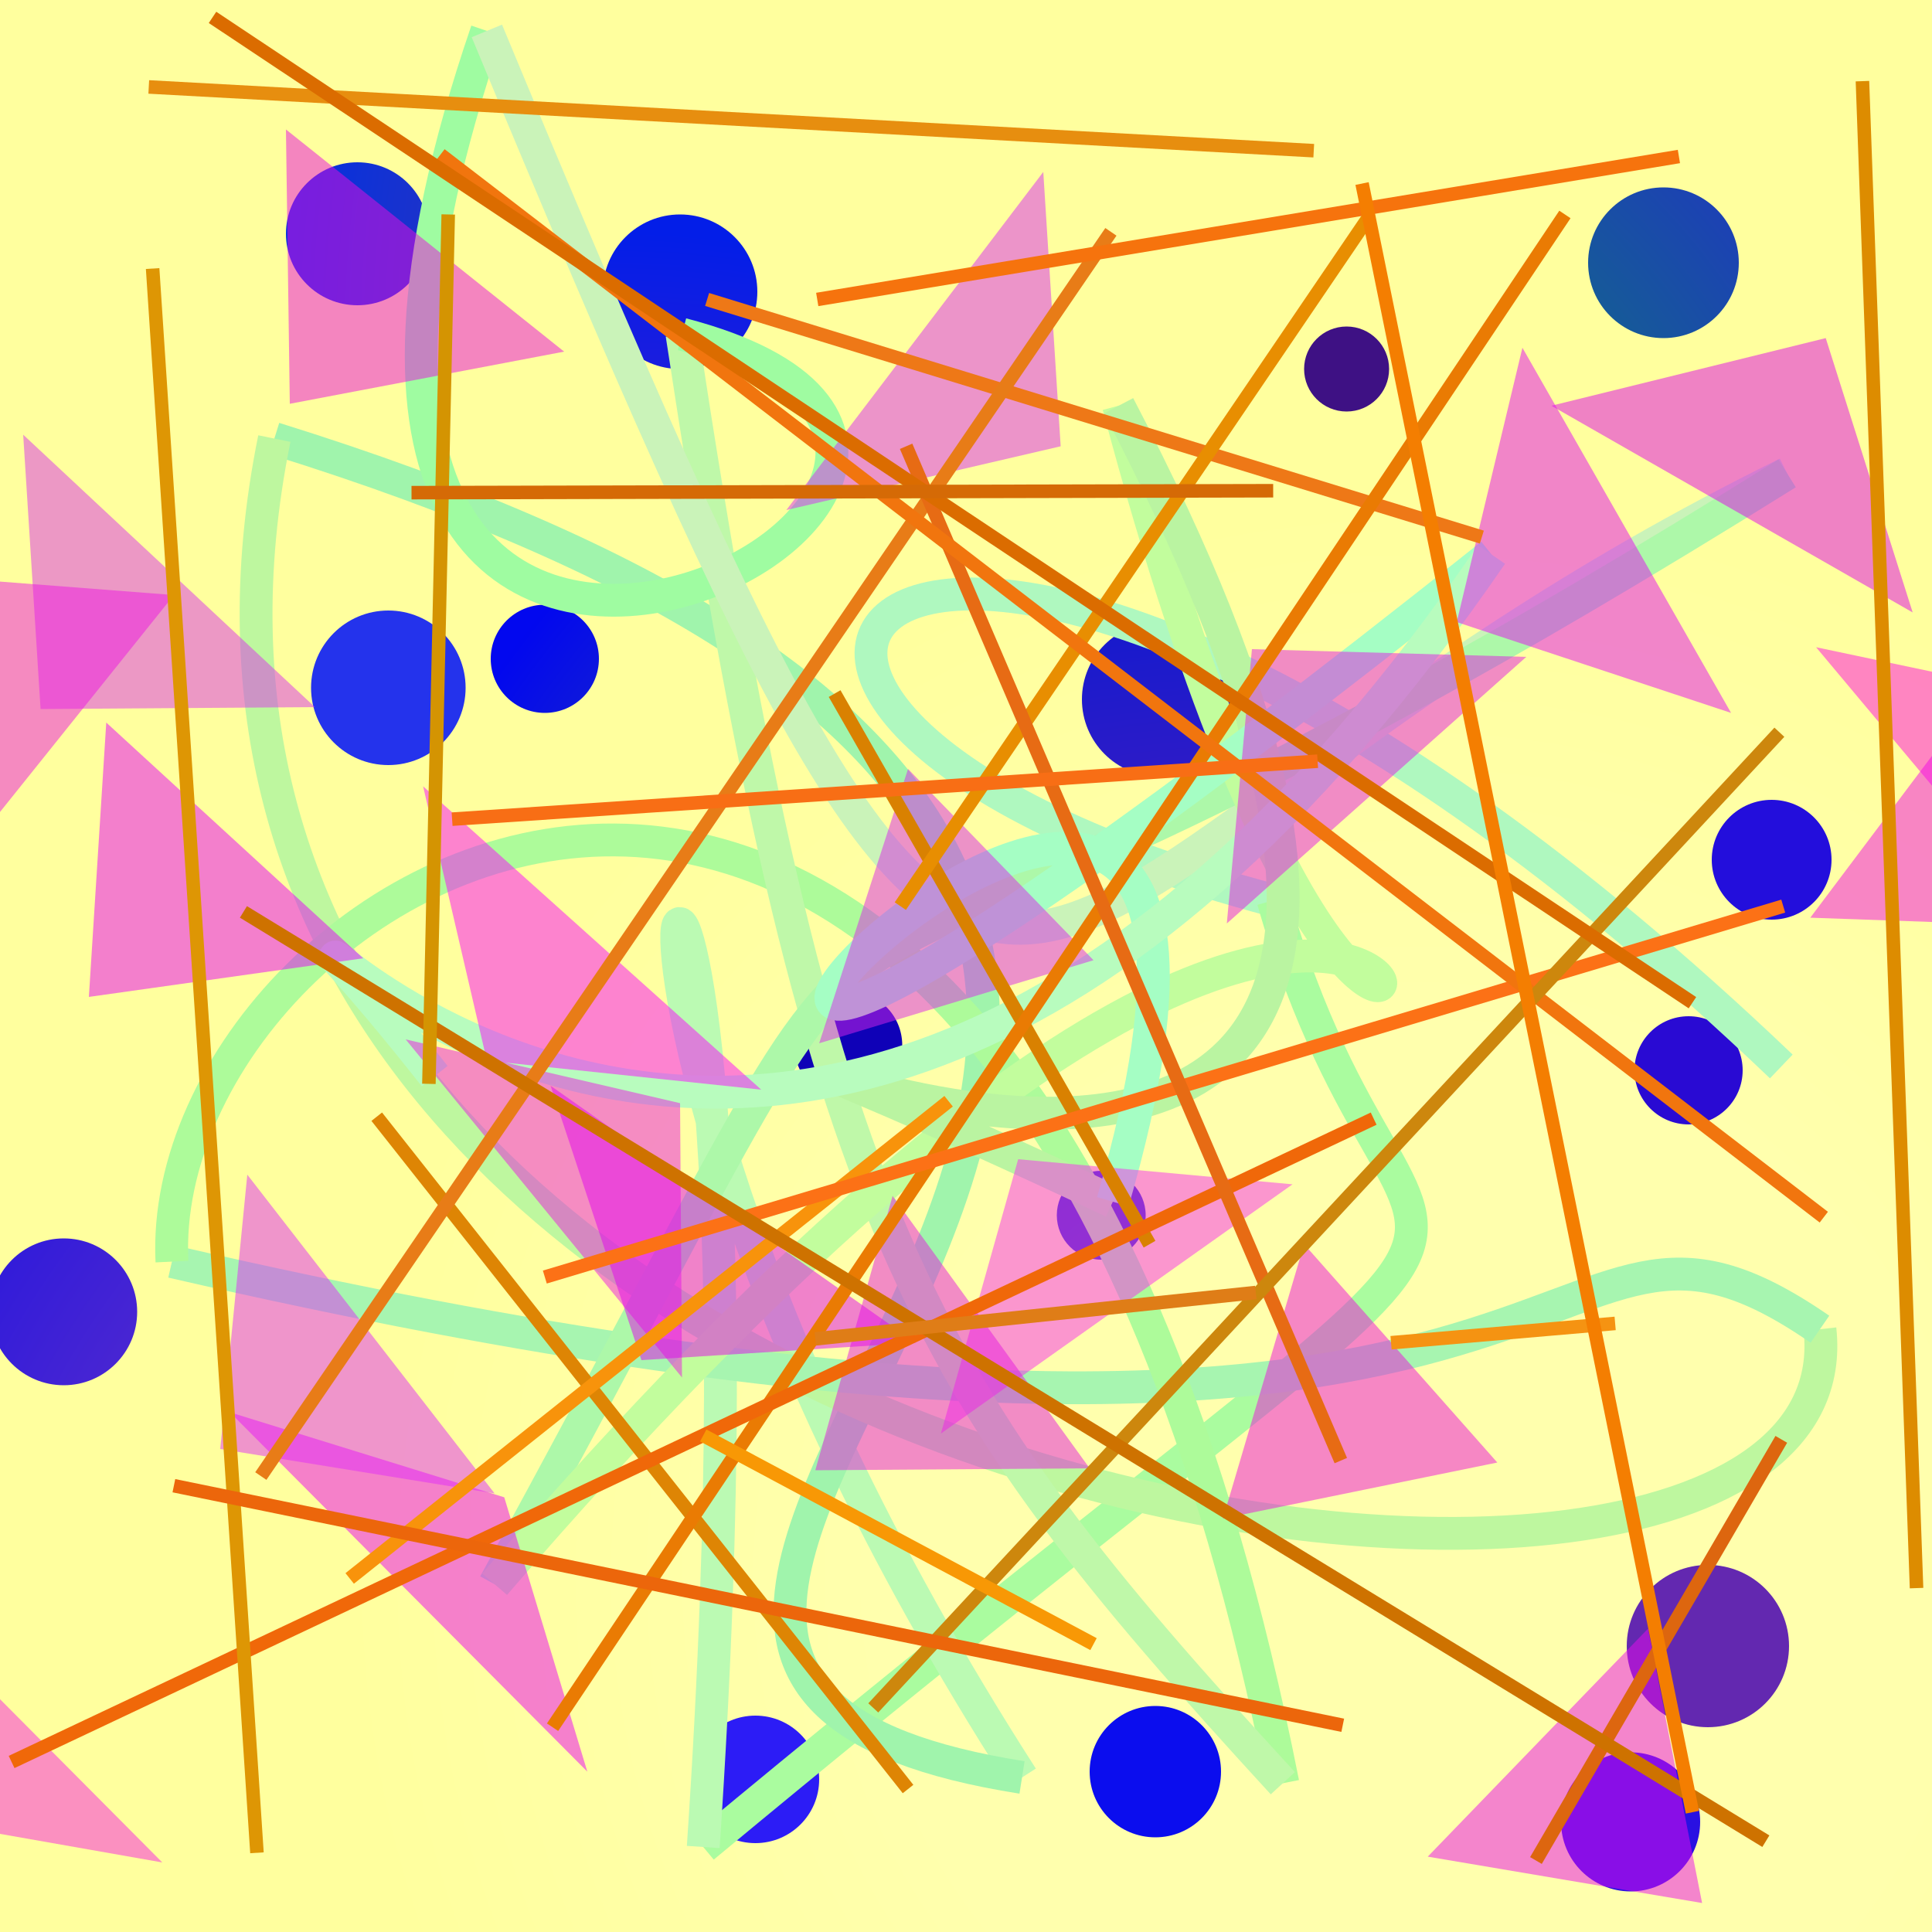 <?xml version="1.0" encoding="UTF-8"?>
<svg xmlns="http://www.w3.org/2000/svg" xmlns:xlink="http://www.w3.org/1999/xlink" width="500pt" height="500pt" viewBox="0 0 500 500" version="1.1">
<defs>
<radialGradient id="radial0" gradientUnits="userSpaceOnUse" cx="0.733" cy="0.814" fx="0.733" fy="0.814" r="0.6" gradientTransform="matrix(500,0,0,500,0,0)">
<stop offset="0.467" style="stop-color:rgb(100%,100%,67.8%);stop-opacity:1;"/>
<stop offset="0.933" style="stop-color:rgb(100%,100%,61.8%);stop-opacity:1;"/>
</radialGradient>
<radialGradient id="radial1" gradientUnits="userSpaceOnUse" cx="0.712" cy="0.171" fx="0.712" fy="0.171" r="0.6" gradientTransform="matrix(500,0,0,500,0,0)">
<stop offset="0.467" style="stop-color:rgb(37.8%,22.4%,56.2%);stop-opacity:1;"/>
<stop offset="0.933" style="stop-color:rgb(2.5%,19.1%,86.9%);stop-opacity:1;"/>
</radialGradient>
<radialGradient id="radial2" gradientUnits="userSpaceOnUse" cx="0.309" cy="0.679" fx="0.309" fy="0.679" r="0.6" gradientTransform="matrix(500,0,0,500,0,0)">
<stop offset="0.467" style="stop-color:rgb(38.7%,9.3%,76.6%);stop-opacity:1;"/>
<stop offset="0.933" style="stop-color:rgb(1.1%,11.9%,90.9%);stop-opacity:1;"/>
</radialGradient>
<radialGradient id="radial3" gradientUnits="userSpaceOnUse" cx="0.796" cy="0.106" fx="0.796" fy="0.106" r="0.6" gradientTransform="matrix(500,0,0,500,0,0)">
<stop offset="0.467" style="stop-color:rgb(24.3%,6.5%,51.8%);stop-opacity:1;"/>
<stop offset="0.933" style="stop-color:rgb(19.3%,18.7%,81.3%);stop-opacity:1;"/>
</radialGradient>
<radialGradient id="radial4" gradientUnits="userSpaceOnUse" cx="0.595" cy="0.357" fx="0.595" fy="0.357" r="0.6" gradientTransform="matrix(500,0,0,500,0,0)">
<stop offset="0.467" style="stop-color:rgb(7.8%,38.3%,56.4%);stop-opacity:1;"/>
<stop offset="0.933" style="stop-color:rgb(16.4%,4.7%,93.7%);stop-opacity:1;"/>
</radialGradient>
<radialGradient id="radial5" gradientUnits="userSpaceOnUse" cx="0.349" cy="0.734" fx="0.349" fy="0.734" r="0.6" gradientTransform="matrix(500,0,0,500,0,0)">
<stop offset="0.467" style="stop-color:rgb(34.1%,7.2%,40.1%);stop-opacity:1;"/>
<stop offset="0.933" style="stop-color:rgb(13.9%,5.6%,86.4%);stop-opacity:1;"/>
</radialGradient>
<radialGradient id="radial6" gradientUnits="userSpaceOnUse" cx="0.641" cy="0.807" fx="0.641" fy="0.807" r="0.6" gradientTransform="matrix(500,0,0,500,0,0)">
<stop offset="0.467" style="stop-color:rgb(32.1%,11.6%,74.9%);stop-opacity:1;"/>
<stop offset="0.933" style="stop-color:rgb(0.6%,9.8%,82.3%);stop-opacity:1;"/>
</radialGradient>
<radialGradient id="radial7" gradientUnits="userSpaceOnUse" cx="0.714" cy="0.671" fx="0.714" fy="0.671" r="0.6" gradientTransform="matrix(500,0,0,500,0,0)">
<stop offset="0.467" style="stop-color:rgb(28.7%,39.6%,50.5%);stop-opacity:1;"/>
<stop offset="0.933" style="stop-color:rgb(0.7%,3%,93.6%);stop-opacity:1;"/>
</radialGradient>
<radialGradient id="radial8" gradientUnits="userSpaceOnUse" cx="0.87" cy="0.608" fx="0.87" fy="0.608" r="0.6" gradientTransform="matrix(500,0,0,500,0,0)">
<stop offset="0.467" style="stop-color:rgb(27.2%,2.1%,63.1%);stop-opacity:1;"/>
<stop offset="0.933" style="stop-color:rgb(14%,20%,92.6%);stop-opacity:1;"/>
</radialGradient>
<radialGradient id="radial9" gradientUnits="userSpaceOnUse" cx="0.365" cy="0.893" fx="0.365" fy="0.893" r="0.6" gradientTransform="matrix(500,0,0,500,0,0)">
<stop offset="0.467" style="stop-color:rgb(36.7%,18.4%,79.9%);stop-opacity:1;"/>
<stop offset="0.933" style="stop-color:rgb(5.8%,4.7%,89.8%);stop-opacity:1;"/>
</radialGradient>
<radialGradient id="radial10" gradientUnits="userSpaceOnUse" cx="0.361" cy="0.278" fx="0.361" fy="0.278" r="0.6" gradientTransform="matrix(500,0,0,500,0,0)">
<stop offset="0.467" style="stop-color:rgb(5.9%,0.2%,71.8%);stop-opacity:1;"/>
<stop offset="0.933" style="stop-color:rgb(1.2%,5.2%,88.3%);stop-opacity:1;"/>
</radialGradient>
<radialGradient id="radial11" gradientUnits="userSpaceOnUse" cx="0.731" cy="0.879" fx="0.731" fy="0.879" r="0.6" gradientTransform="matrix(500,0,0,500,0,0)">
<stop offset="0.467" style="stop-color:rgb(17.9%,19.6%,70.9%);stop-opacity:1;"/>
<stop offset="0.933" style="stop-color:rgb(3%,6%,86.6%);stop-opacity:1;"/>
</radialGradient>
<radialGradient id="radial12" gradientUnits="userSpaceOnUse" cx="0.246" cy="0.546" fx="0.246" fy="0.546" r="0.6" gradientTransform="matrix(500,0,0,500,0,0)">
<stop offset="0.467" style="stop-color:rgb(19.7%,14.2%,70.1%);stop-opacity:1;"/>
<stop offset="0.933" style="stop-color:rgb(16.2%,3.9%,82.7%);stop-opacity:1;"/>
</radialGradient>
<radialGradient id="radial13" gradientUnits="userSpaceOnUse" cx="0.86" cy="0.293" fx="0.86" fy="0.293" r="0.6" gradientTransform="matrix(500,0,0,500,0,0)">
<stop offset="0.467" style="stop-color:rgb(0.3%,30.2%,55.7%);stop-opacity:1;"/>
<stop offset="0.933" style="stop-color:rgb(16.2%,6.4%,88.8%);stop-opacity:1;"/>
</radialGradient>
<radialGradient id="radial14" gradientUnits="userSpaceOnUse" cx="0.272" cy="0.142" fx="0.272" fy="0.142" r="0.6" gradientTransform="matrix(500,0,0,500,0,0)">
<stop offset="0.467" style="stop-color:rgb(27.3%,2.6%,47%);stop-opacity:1;"/>
<stop offset="0.933" style="stop-color:rgb(4.3%,5.1%,93.4%);stop-opacity:1;"/>
</radialGradient>
<radialGradient id="radial15" gradientUnits="userSpaceOnUse" cx="0.425" cy="0.248" fx="0.425" fy="0.248" r="0.6" gradientTransform="matrix(500,0,0,500,0,0)">
<stop offset="0.467" style="stop-color:rgb(36.4%,29.9%,51.9%);stop-opacity:1;"/>
<stop offset="0.933" style="stop-color:rgb(17.1%,10.8%,96.5%);stop-opacity:1;"/>
</radialGradient>
<radialGradient id="radial16" gradientUnits="userSpaceOnUse" cx="0.756" cy="0.894" fx="0.756" fy="0.894" r="0.6" gradientTransform="matrix(500,0,0,500,0,0)">
<stop offset="0.467" style="stop-color:rgb(38.8%,15.8%,68.9%);stop-opacity:1;"/>
<stop offset="0.933" style="stop-color:rgb(2.5%,1%,88.8%);stop-opacity:1;"/>
</radialGradient>
<clipPath id="clip1">
  <rect x="0" y="0" width="500" height="500"/>
</clipPath>
<g id="surface170" clip-path="url(#clip1)">
<rect x="0" y="0" width="500" height="500" style="fill:url(#radial0);stroke:none;"/>
<path style=" stroke:none;fill-rule:nonzero;fill:url(#radial1);" d="M 111 60.5 C 111 70.719 102.719 79 92.5 79 C 82.281 79 74 70.719 74 60.5 C 74 50.281 82.281 42 92.5 42 C 102.719 42 111 50.281 111 60.5 "/>
<path style=" stroke:none;fill-rule:nonzero;fill:url(#radial2);" d="M 196 75.5 C 196 86.547 187.047 95.5 176 95.5 C 164.953 95.5 156 86.547 156 75.5 C 156 64.453 164.953 55.5 176 55.5 C 187.047 55.5 196 64.453 196 75.5 "/>
<path style=" stroke:none;fill-rule:nonzero;fill:url(#radial3);" d="M 359.5 95.5 C 359.5 101.574 354.574 106.5 348.5 106.5 C 342.426 106.5 337.5 101.574 337.5 95.5 C 337.5 89.426 342.426 84.5 348.5 84.5 C 354.574 84.5 359.5 89.426 359.5 95.5 "/>
<path style=" stroke:none;fill-rule:nonzero;fill:url(#radial4);" d="M 450 68 C 450 78.77 441.27 87.5 430.5 87.5 C 419.73 87.5 411 78.77 411 68 C 411 57.23 419.73 48.5 430.5 48.5 C 441.27 48.5 450 57.23 450 68 "/>
<path style=" stroke:none;fill-rule:nonzero;fill:url(#radial5);" d="M 474 222.5 C 474 231.059 467.059 238 458.5 238 C 449.941 238 443 231.059 443 222.5 C 443 213.941 449.941 207 458.5 207 C 467.059 207 474 213.941 474 222.5 "/>
<path style=" stroke:none;fill-rule:nonzero;fill:url(#radial6);" d="M 320 181 C 320 192.047 311.047 201 300 201 C 288.953 201 280 192.047 280 181 C 280 169.953 288.953 161 300 161 C 311.047 161 320 169.953 320 181 "/>
<path style=" stroke:none;fill-rule:nonzero;fill:url(#radial7);" d="M 155 170.5 C 155 178.23 148.73 184.5 141 184.5 C 133.27 184.5 127 178.23 127 170.5 C 127 162.77 133.27 156.5 141 156.5 C 148.73 156.5 155 162.77 155 170.5 "/>
<path style=" stroke:none;fill-rule:nonzero;fill:url(#radial8);" d="M 120.5 178 C 120.5 189.047 111.547 198 100.5 198 C 89.453 198 80.5 189.047 80.5 178 C 80.5 166.953 89.453 158 100.5 158 C 111.547 158 120.5 166.953 120.5 178 "/>
<path style=" stroke:none;fill-rule:nonzero;fill:url(#radial9);" d="M 35.5 339.5 C 35.5 349.992 26.992 358.5 16.5 358.5 C 6.008 358.5 -2.5 349.992 -2.5 339.5 C -2.5 329.008 6.008 320.5 16.5 320.5 C 26.992 320.5 35.5 329.008 35.5 339.5 "/>
<path style=" stroke:none;fill-rule:nonzero;fill:url(#radial10);" d="M 233.5 270.5 C 233.5 278.23 227.23 284.5 219.5 284.5 C 211.77 284.5 205.5 278.23 205.5 270.5 C 205.5 262.77 211.77 256.5 219.5 256.5 C 227.23 256.5 233.5 262.77 233.5 270.5 "/>
<path style=" stroke:none;fill-rule:nonzero;fill:url(#radial11);" d="M 296.5 314.5 C 296.5 320.852 291.352 326 285 326 C 278.648 326 273.5 320.852 273.5 314.5 C 273.5 308.148 278.648 303 285 303 C 291.352 303 296.5 308.148 296.5 314.5 "/>
<path style=" stroke:none;fill-rule:nonzero;fill:url(#radial12);" d="M 451 277 C 451 284.73 444.73 291 437 291 C 429.27 291 423 284.73 423 277 C 423 269.27 429.27 263 437 263 C 444.73 263 451 269.27 451 277 "/>
<path style=" stroke:none;fill-rule:nonzero;fill:url(#radial13);" d="M 440 471.5 C 440 481.441 431.941 489.5 422 489.5 C 412.059 489.5 404 481.441 404 471.5 C 404 461.559 412.059 453.5 422 453.5 C 431.941 453.5 440 461.559 440 471.5 "/>
<path style=" stroke:none;fill-rule:nonzero;fill:url(#radial14);" d="M 316 458.5 C 316 467.891 308.391 475.5 299 475.5 C 289.609 475.5 282 467.891 282 458.5 C 282 449.109 289.609 441.5 299 441.5 C 308.391 441.5 316 449.109 316 458.5 "/>
<path style=" stroke:none;fill-rule:nonzero;fill:url(#radial15);" d="M 212 460.5 C 212 469.613 204.613 477 195.5 477 C 186.387 477 179 469.613 179 460.5 C 179 451.387 186.387 444 195.5 444 C 204.613 444 212 451.387 212 460.5 "/>
<path style=" stroke:none;fill-rule:nonzero;fill:url(#radial16);" d="M 463 426 C 463 437.598 453.598 447 442 447 C 430.402 447 421 437.598 421 426 C 421 414.402 430.402 405 442 405 C 453.598 405 463 414.402 463 426 "/>
<path style="fill:none;stroke-width:0.017;stroke-linecap:butt;stroke-linejoin:miter;stroke:rgb(68.7%,97%,74.8%);stroke-opacity:1;stroke-miterlimit:10;" d="M 0.922 0.552 C 0.479 0.129 0.262 0.361 0.659 0.466 " transform="matrix(500,0,0,500,0,0)"/>
<path style="fill:none;stroke-width:0.017;stroke-linecap:butt;stroke-linejoin:miter;stroke:rgb(66.6%,98.7%,62.4%);stroke-opacity:1;stroke-miterlimit:10;" d="M 0.659 0.466 C 0.733 0.724 0.861 0.543 0.364 0.956 " transform="matrix(500,0,0,500,0,0)"/>
<path style="fill:none;stroke-width:0.017;stroke-linecap:butt;stroke-linejoin:miter;stroke:rgb(73.4%,97.9%,70.2%);stroke-opacity:1;stroke-miterlimit:10;" d="M 0.364 0.956 C 0.414 0.213 0.223 0.444 0.529 0.92 " transform="matrix(500,0,0,500,0,0)"/>
<path style="fill:none;stroke-width:0.017;stroke-linecap:butt;stroke-linejoin:miter;stroke:rgb(62.8%,95.4%,67.3%);stroke-opacity:1;stroke-miterlimit:10;" d="M 0.529 0.92 C 0.124 0.856 0.941 0.476 0.142 0.227 " transform="matrix(500,0,0,500,0,0)"/>
<path style="fill:none;stroke-width:0.017;stroke-linecap:butt;stroke-linejoin:miter;stroke:rgb(74.5%,96.7%,62.5%);stroke-opacity:1;stroke-miterlimit:10;" d="M 0.142 0.227 C 0.029 0.783 0.967 0.915 0.942 0.688 " transform="matrix(500,0,0,500,0,0)"/>
<path style="fill:none;stroke-width:0.017;stroke-linecap:butt;stroke-linejoin:miter;stroke:rgb(65.6%,96%,68.9%);stroke-opacity:1;stroke-miterlimit:10;" d="M 0.942 0.688 C 0.784 0.579 0.858 0.83 0.089 0.653 " transform="matrix(500,0,0,500,0,0)"/>
<path style="fill:none;stroke-width:0.017;stroke-linecap:butt;stroke-linejoin:miter;stroke:rgb(67.7%,98.2%,60.2%);stroke-opacity:1;stroke-miterlimit:10;" d="M 0.089 0.653 C 0.079 0.449 0.518 0.185 0.664 0.923 " transform="matrix(500,0,0,500,0,0)"/>
<path style="fill:none;stroke-width:0.017;stroke-linecap:butt;stroke-linejoin:miter;stroke:rgb(74.9%,96.9%,66.4%);stroke-opacity:1;stroke-miterlimit:10;" d="M 0.664 0.923 C 0.474 0.716 0.423 0.633 0.353 0.173 " transform="matrix(500,0,0,500,0,0)"/>
<path style="fill:none;stroke-width:0.017;stroke-linecap:butt;stroke-linejoin:miter;stroke:rgb(62.3%,98.8%,63%);stroke-opacity:1;stroke-miterlimit:10;" d="M 0.353 0.173 C 0.625 0.244 0.081 0.516 0.252 0.016 " transform="matrix(500,0,0,500,0,0)"/>
<path style="fill:none;stroke-width:0.017;stroke-linecap:butt;stroke-linejoin:miter;stroke:rgb(79.2%,95.1%,72.5%);stroke-opacity:1;stroke-miterlimit:10;" d="M 0.252 0.016 C 0.548 0.729 0.478 0.465 0.925 0.245 " transform="matrix(500,0,0,500,0,0)"/>
<path style="fill:none;stroke-width:0.017;stroke-linecap:butt;stroke-linejoin:miter;stroke:rgb(67.7%,97.1%,66.3%);stroke-opacity:1;stroke-miterlimit:10;" d="M 0.925 0.245 C 0.31 0.629 0.529 0.321 0.256 0.82 " transform="matrix(500,0,0,500,0,0)"/>
<path style="fill:none;stroke-width:0.017;stroke-linecap:butt;stroke-linejoin:miter;stroke:rgb(75.9%,98.9%,61.4%);stroke-opacity:1;stroke-miterlimit:10;" d="M 0.256 0.82 C 0.856 0.123 0.755 0.872 0.579 0.21 " transform="matrix(500,0,0,500,0,0)"/>
<path style="fill:none;stroke-width:0.017;stroke-linecap:butt;stroke-linejoin:miter;stroke:rgb(72.8%,95.7%,63.1%);stroke-opacity:1;stroke-miterlimit:10;" d="M 0.579 0.21 C 0.911 0.845 0.134 0.414 0.576 0.622 " transform="matrix(500,0,0,500,0,0)"/>
<path style="fill:none;stroke-width:0.017;stroke-linecap:butt;stroke-linejoin:miter;stroke:rgb(64.7%,99.3%,76.7%);stroke-opacity:1;stroke-miterlimit:10;" d="M 0.576 0.622 C 0.72 0.125 0.049 0.863 0.772 0.287 " transform="matrix(500,0,0,500,0,0)"/>
<path style="fill:none;stroke-width:0.017;stroke-linecap:butt;stroke-linejoin:miter;stroke:rgb(72.2%,98.7%,74.6%);stroke-opacity:1;stroke-miterlimit:10;" d="M 0.772 0.287 C 0.375 0.865 0.042 0.325 0.225 0.557 " transform="matrix(500,0,0,500,0,0)"/>
<path style=" stroke:none;fill-rule:nonzero;fill:rgb(85.6%,15.6%,91.7%);fill-opacity:0.5;" d="M 283 248.5 L 212 270 L 235 199 L 283 248.5 "/>
<path style=" stroke:none;fill-rule:nonzero;fill:rgb(97.3%,13.8%,88.6%);fill-opacity:0.5;" d="M 42 482 L -29 469.5 L -41 398.5 L 42 482 "/>
<path style=" stroke:none;fill-rule:nonzero;fill:rgb(90.8%,0.3%,97.8%);fill-opacity:0.5;" d="M 94 248 L 23 258 L 27.5 187 L 94 248 "/>
<path style=" stroke:none;fill-rule:nonzero;fill:rgb(91.7%,4.9%,87.8%);fill-opacity:0.5;" d="M 146 91 L 75 104.5 L 74 33.5 L 146 91 "/>
<path style=" stroke:none;fill-rule:nonzero;fill:rgb(100%,5.3%,88.6%);fill-opacity:0.5;" d="M 470 167.5 L 541 182.5 L 542 253.5 L 470 167.5 "/>
<path style=" stroke:none;fill-rule:nonzero;fill:rgb(93.3%,7%,86%);fill-opacity:0.5;" d="M 387.5 378.5 L 316.5 393 L 337.5 322 L 387.5 378.5 "/>
<path style=" stroke:none;fill-rule:nonzero;fill:rgb(91.9%,5.4%,92.7%);fill-opacity:0.5;" d="M 369.5 480.5 L 440.5 492.5 L 426.5 421.5 L 369.5 480.5 "/>
<path style=" stroke:none;fill-rule:nonzero;fill:rgb(85.7%,17%,95.9%);fill-opacity:0.5;" d="M 203.5 132 L 274.5 115.5 L 270 44.5 L 203.5 132 "/>
<path style=" stroke:none;fill-rule:nonzero;fill:rgb(94.8%,5%,89.5%);fill-opacity:0.5;" d="M 468.5 237.5 L 539.5 240 L 520 169 L 468.5 237.5 "/>
<path style=" stroke:none;fill-rule:nonzero;fill:rgb(97.5%,18.5%,93.8%);fill-opacity:0.5;" d="M 334.5 306.5 L 263.5 300 L 243.5 371 L 334.5 306.5 "/>
<path style=" stroke:none;fill-rule:nonzero;fill:rgb(85.3%,19.9%,92.2%);fill-opacity:0.5;" d="M 81.5 183 L 10.5 183.5 L 6 112.5 L 81.5 183 "/>
<path style=" stroke:none;fill-rule:nonzero;fill:rgb(92.2%,1.5%,95.5%);fill-opacity:0.5;" d="M 59.5 365.5 L 130.5 387.5 L 152 458.5 L 59.5 365.5 "/>
<path style=" stroke:none;fill-rule:nonzero;fill:rgb(87.5%,17.3%,96.9%);fill-opacity:0.5;" d="M 128 386.5 L 57 375 L 64 304 L 128 386.5 "/>
<path style=" stroke:none;fill-rule:nonzero;fill:rgb(89.6%,10.9%,89.1%);fill-opacity:0.5;" d="M 395 170 L 324 168 L 317.5 239 L 395 170 "/>
<path style=" stroke:none;fill-rule:nonzero;fill:rgb(87.5%,2.9%,91.9%);fill-opacity:0.5;" d="M 401.5 105 L 472.5 87.5 L 495 158.5 L 401.5 105 "/>
<path style=" stroke:none;fill-rule:nonzero;fill:rgb(98.5%,3.7%,99.5%);fill-opacity:0.5;" d="M 197 282 L 126 274.5 L 109.5 203.5 L 197 282 "/>
<path style=" stroke:none;fill-rule:nonzero;fill:rgb(92.5%,9.3%,88.8%);fill-opacity:0.5;" d="M 45 154 L -26 148.5 L -7.5 219.5 L 45 154 "/>
<path style=" stroke:none;fill-rule:nonzero;fill:rgb(89.2%,5.4%,95.2%);fill-opacity:0.5;" d="M 448 184.5 L 377 161 L 394 90 L 448 184.5 "/>
<path style=" stroke:none;fill-rule:nonzero;fill:rgb(92.2%,10.9%,89%);fill-opacity:0.5;" d="M 105 269 L 176 285.5 L 176.5 356.5 L 105 269 "/>
<path style=" stroke:none;fill-rule:nonzero;fill:rgb(90%,10.8%,86.8%);fill-opacity:0.5;" d="M 282 380 L 211 380.5 L 231 309.5 L 282 380 "/>
<path style=" stroke:none;fill-rule:nonzero;fill:rgb(88.6%,2.6%,92.7%);fill-opacity:0.5;" d="M 237 347.5 L 166 352 L 142.5 281 L 237 347.5 "/>
<path style="fill:none;stroke-width:0.007;stroke-linecap:butt;stroke-linejoin:miter;stroke:rgb(87.1%,52.1%,1.6%);stroke-opacity:1;stroke-miterlimit:10;" d="M 0.195 0.578 L 0.47 0.926 " transform="matrix(500,0,0,500,0,0)"/>
<path style="fill:none;stroke-width:0.007;stroke-linecap:butt;stroke-linejoin:miter;stroke:rgb(85.1%,50.7%,0.6%);stroke-opacity:1;stroke-miterlimit:10;" d="M 0.595 0.644 L 0.432 0.359 " transform="matrix(500,0,0,500,0,0)"/>
<path style="fill:none;stroke-width:0.007;stroke-linecap:butt;stroke-linejoin:miter;stroke:rgb(97.2%,57.5%,4.4%);stroke-opacity:1;stroke-miterlimit:10;" d="M 0.491 0.57 L 0.181 0.817 " transform="matrix(500,0,0,500,0,0)"/>
<path style="fill:none;stroke-width:0.007;stroke-linecap:butt;stroke-linejoin:miter;stroke:rgb(86.5%,40%,6%);stroke-opacity:1;stroke-miterlimit:10;" d="M 0.922 0.745 L 0.795 0.963 " transform="matrix(500,0,0,500,0,0)"/>
<path style="fill:none;stroke-width:0.007;stroke-linecap:butt;stroke-linejoin:miter;stroke:rgb(93.1%,46.9%,9.2%);stroke-opacity:1;stroke-miterlimit:10;" d="M 0.366 0.155 L 0.767 0.278 " transform="matrix(500,0,0,500,0,0)"/>
<path style="fill:none;stroke-width:0.007;stroke-linecap:butt;stroke-linejoin:miter;stroke:rgb(91.7%,48.1%,1.4%);stroke-opacity:1;stroke-miterlimit:10;" d="M 0.81 0.111 L 0.286 0.894 " transform="matrix(500,0,0,500,0,0)"/>
<path style="fill:none;stroke-width:0.007;stroke-linecap:butt;stroke-linejoin:miter;stroke:rgb(98.8%,44.4%,8.7%);stroke-opacity:1;stroke-miterlimit:10;" d="M 0.282 0.661 L 0.923 0.469 " transform="matrix(500,0,0,500,0,0)"/>
<path style="fill:none;stroke-width:0.007;stroke-linecap:butt;stroke-linejoin:miter;stroke:rgb(93.9%,40.9%,3.6%);stroke-opacity:1;stroke-miterlimit:10;" d="M 0.006 0.912 L 0.711 0.579 " transform="matrix(500,0,0,500,0,0)"/>
<path style="fill:none;stroke-width:0.007;stroke-linecap:butt;stroke-linejoin:miter;stroke:rgb(90.9%,55.7%,0.5%);stroke-opacity:1;stroke-miterlimit:10;" d="M 0.708 0.113 L 0.466 0.469 " transform="matrix(500,0,0,500,0,0)"/>
<path style="fill:none;stroke-width:0.007;stroke-linecap:butt;stroke-linejoin:miter;stroke:rgb(90.5%,55.6%,6.1%);stroke-opacity:1;stroke-miterlimit:10;" d="M 0.077 0.045 L 0.68 0.078 " transform="matrix(500,0,0,500,0,0)"/>
<path style="fill:none;stroke-width:0.007;stroke-linecap:butt;stroke-linejoin:miter;stroke:rgb(87%,58.6%,1.6%);stroke-opacity:1;stroke-miterlimit:10;" d="M 0.079 0.139 L 0.133 0.959 " transform="matrix(500,0,0,500,0,0)"/>
<path style="fill:none;stroke-width:0.007;stroke-linecap:butt;stroke-linejoin:miter;stroke:rgb(91%,48.7%,9.2%);stroke-opacity:1;stroke-miterlimit:10;" d="M 0.575 0.12 L 0.135 0.764 " transform="matrix(500,0,0,500,0,0)"/>
<path style="fill:none;stroke-width:0.007;stroke-linecap:butt;stroke-linejoin:miter;stroke:rgb(90.3%,41.9%,8.1%);stroke-opacity:1;stroke-miterlimit:10;" d="M 0.694 0.756 L 0.469 0.231 " transform="matrix(500,0,0,500,0,0)"/>
<path style="fill:none;stroke-width:0.007;stroke-linecap:butt;stroke-linejoin:miter;stroke:rgb(94.5%,45.8%,5.8%);stroke-opacity:1;stroke-miterlimit:10;" d="M 0.944 0.63 L 0.228 0.08 " transform="matrix(500,0,0,500,0,0)"/>
<path style="fill:none;stroke-width:0.007;stroke-linecap:butt;stroke-linejoin:miter;stroke:rgb(80.4%,52.8%,5.2%);stroke-opacity:1;stroke-miterlimit:10;" d="M 0.921 0.379 L 0.452 0.884 " transform="matrix(500,0,0,500,0,0)"/>
<path style="fill:none;stroke-width:0.007;stroke-linecap:butt;stroke-linejoin:miter;stroke:rgb(85.9%,42.4%,0%);stroke-opacity:1;stroke-miterlimit:10;" d="M 0.876 0.519 L 0.11 0.009 " transform="matrix(500,0,0,500,0,0)"/>
<path style="fill:none;stroke-width:0.007;stroke-linecap:butt;stroke-linejoin:miter;stroke:rgb(80.8%,44.6%,0.1%);stroke-opacity:1;stroke-miterlimit:10;" d="M 0.126 0.472 L 0.914 0.953 " transform="matrix(500,0,0,500,0,0)"/>
<path style="fill:none;stroke-width:0.007;stroke-linecap:butt;stroke-linejoin:miter;stroke:rgb(86.5%,54.8%,0.2%);stroke-opacity:1;stroke-miterlimit:10;" d="M 0.964 0.042 L 0.992 0.822 " transform="matrix(500,0,0,500,0,0)"/>
<path style="fill:none;stroke-width:0.007;stroke-linecap:butt;stroke-linejoin:miter;stroke:rgb(96.4%,45.1%,5.4%);stroke-opacity:1;stroke-miterlimit:10;" d="M 0.869 0.081 L 0.423 0.155 " transform="matrix(500,0,0,500,0,0)"/>
<path style="fill:none;stroke-width:0.007;stroke-linecap:butt;stroke-linejoin:miter;stroke:rgb(92.3%,40.2%,4.4%);stroke-opacity:1;stroke-miterlimit:10;" d="M 0.695 0.893 L 0.09 0.769 " transform="matrix(500,0,0,500,0,0)"/>
<path style="fill:none;stroke-width:0.007;stroke-linecap:butt;stroke-linejoin:miter;stroke:rgb(87.3%,49%,9.2%);stroke-opacity:1;stroke-miterlimit:10;" d="M 0.65 0.669 L 0.422 0.693 " transform="matrix(500,0,0,500,0,0)"/>
<path style="fill:none;stroke-width:0.007;stroke-linecap:butt;stroke-linejoin:miter;stroke:rgb(83.2%,58.1%,1%);stroke-opacity:1;stroke-miterlimit:10;" d="M 0.222 0.561 L 0.232 0.111 " transform="matrix(500,0,0,500,0,0)"/>
<path style="fill:none;stroke-width:0.007;stroke-linecap:butt;stroke-linejoin:miter;stroke:rgb(97.1%,59.4%,2.2%);stroke-opacity:1;stroke-miterlimit:10;" d="M 0.566 0.851 L 0.364 0.743 " transform="matrix(500,0,0,500,0,0)"/>
<path style="fill:none;stroke-width:0.007;stroke-linecap:butt;stroke-linejoin:miter;stroke:rgb(97%,43%,8.5%);stroke-opacity:1;stroke-miterlimit:10;" d="M 0.234 0.424 L 0.682 0.394 " transform="matrix(500,0,0,500,0,0)"/>
<path style="fill:none;stroke-width:0.007;stroke-linecap:butt;stroke-linejoin:miter;stroke:rgb(95.8%,57.5%,7.4%);stroke-opacity:1;stroke-miterlimit:10;" d="M 0.72 0.695 L 0.836 0.685 " transform="matrix(500,0,0,500,0,0)"/>
<path style="fill:none;stroke-width:0.007;stroke-linecap:butt;stroke-linejoin:miter;stroke:rgb(95.7%,49.6%,0.4%);stroke-opacity:1;stroke-miterlimit:10;" d="M 0.705 0.095 L 0.876 0.938 " transform="matrix(500,0,0,500,0,0)"/>
<path style="fill:none;stroke-width:0.007;stroke-linecap:butt;stroke-linejoin:miter;stroke:rgb(83.5%,41.6%,2.6%);stroke-opacity:1;stroke-miterlimit:10;" d="M 0.659 0.254 L 0.213 0.255 " transform="matrix(500,0,0,500,0,0)"/>
</g>
</defs>
<g id="surface167">
<use xlink:href="#surface170"/>
</g>
</svg>
